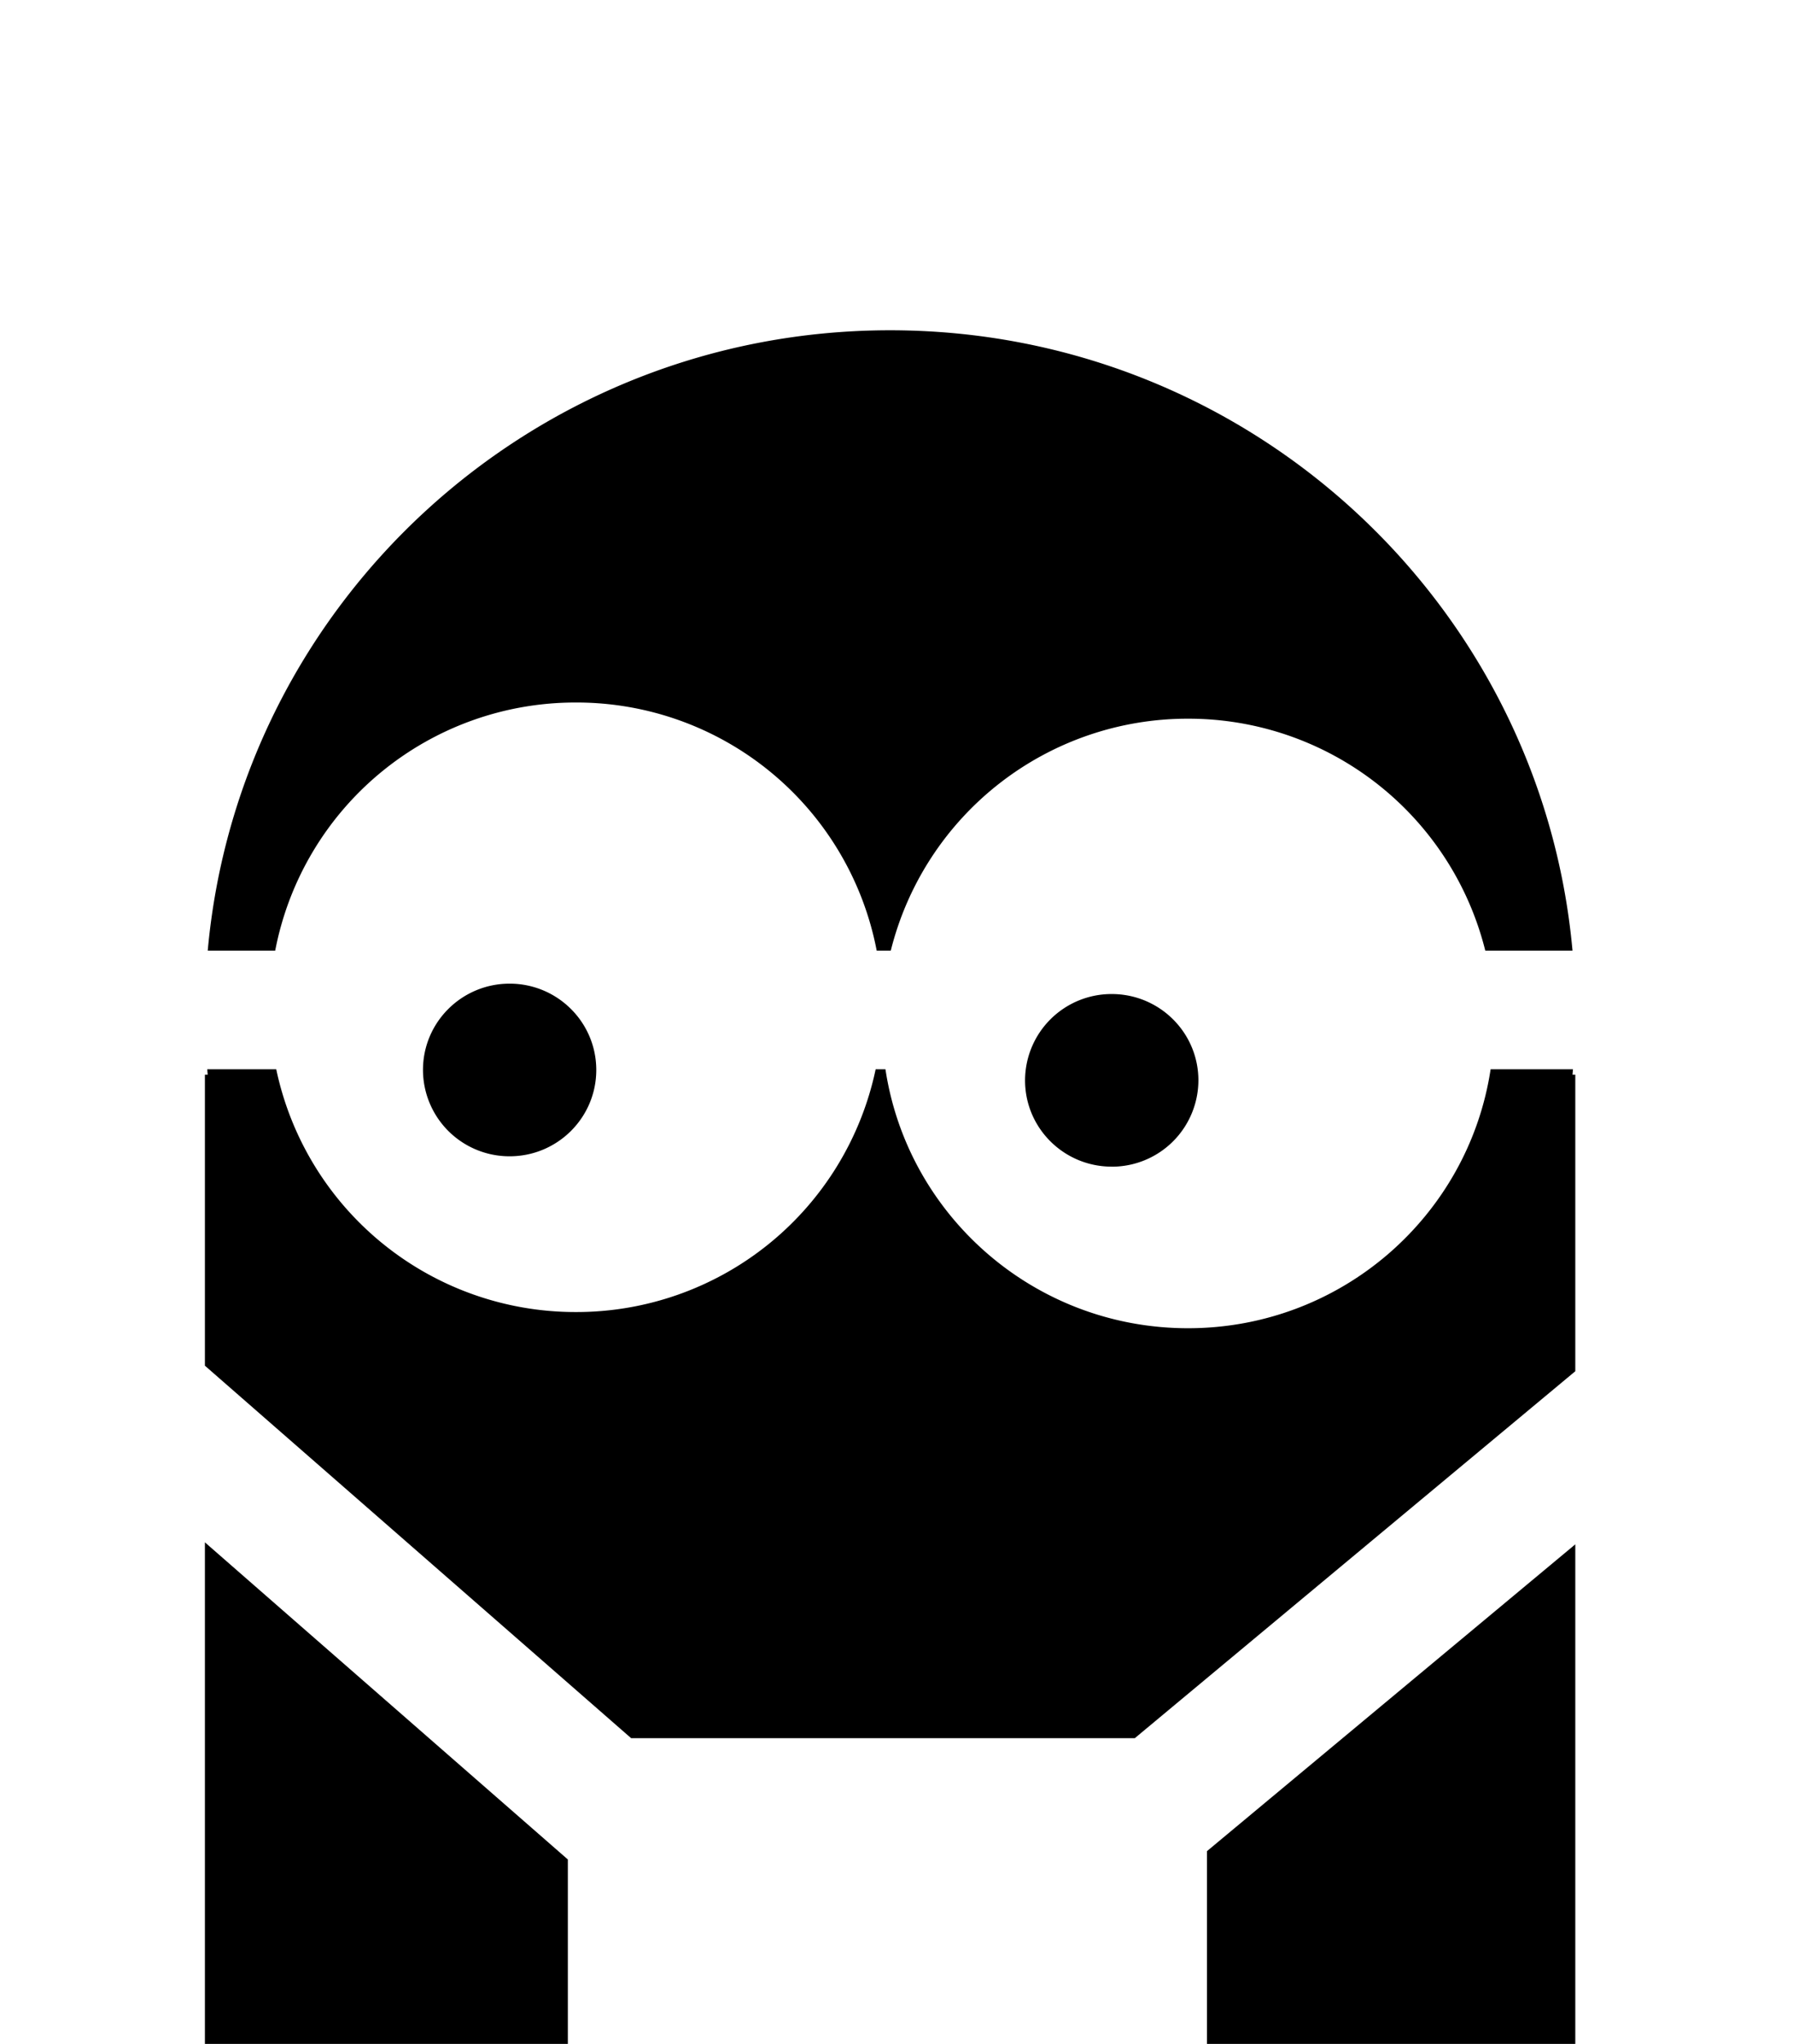 <svg width="43" height="49" viewBox="0 0 43 49" xmlns="http://www.w3.org/2000/svg"><path fill-rule="evenodd" clip-rule="evenodd" d="M37.723 25.635h-1.975c-.532 3.514-3.578 6.208-7.257 6.208s-6.724-2.694-7.256-6.208H21a7.334 7.334 0 0 1-7.188 5.82 7.334 7.334 0 0 1-7.187-5.82H4.97l.011.129h-.067v6.977l10.222 8.93h12.079l10.564-8.797v-7.11h-.067zm-.011-2.845c-.755-8.338-7.794-14.872-16.366-14.872S5.736 14.452 4.982 22.79H6.6a7.33 7.33 0 0 1 7.212-5.948 7.33 7.33 0 0 1 7.213 5.948h.338a7.336 7.336 0 0 1 7.128-5.56 7.336 7.336 0 0 1 7.129 5.56zM4.914 59.386v-22.41l8.704 7.603v14.807zm32.865 0h-8.834V44.38l8.834-7.356zM26.66 27.97a2.074 2.074 0 0 0 2.08-2.07c0-1.143-.93-2.069-2.079-2.069a2.074 2.074 0 0 0-2.078 2.07c0 1.142.93 2.068 2.078 2.068M14.3 25.651c0 1.143-.93 2.07-2.078 2.07a2.074 2.074 0 0 1-2.078-2.07c0-1.143.93-2.069 2.078-2.069s2.078.926 2.078 2.07"/></svg>